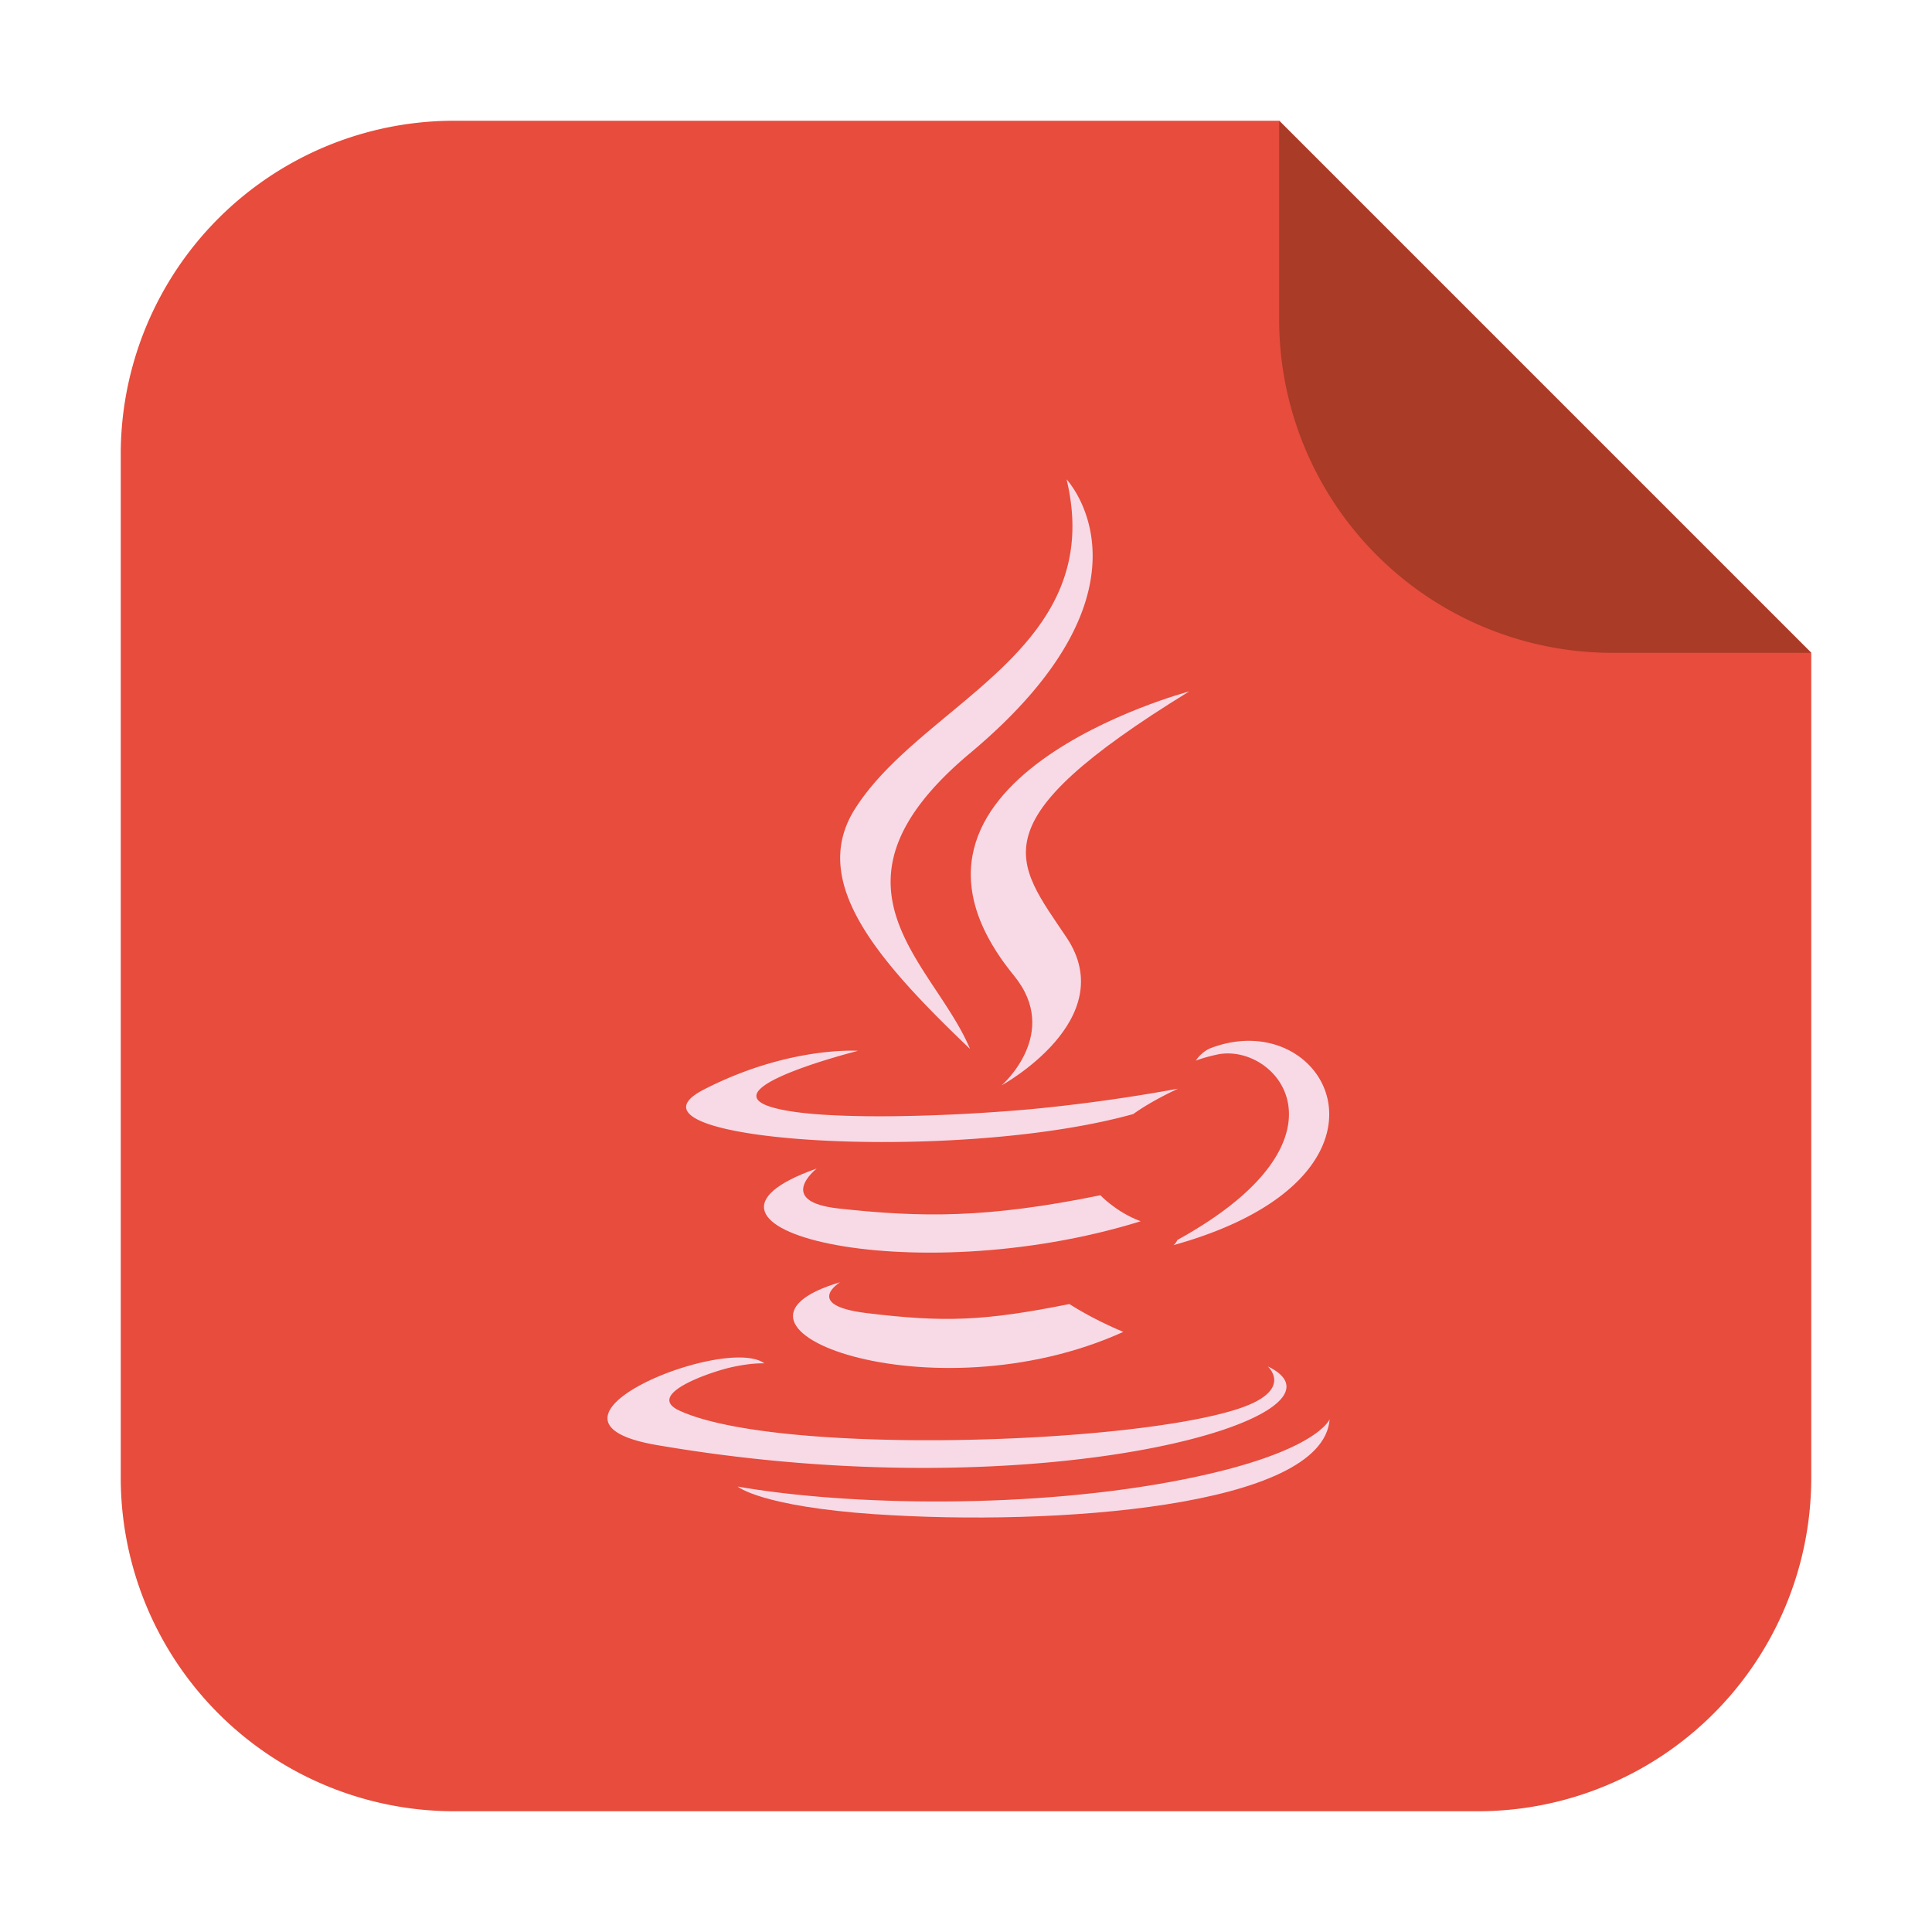 <svg xmlns="http://www.w3.org/2000/svg" width="32" height="32" version="1"><path d="M21.187 2H7.536A5.523 5.523 0 0 0 2 7.534v16.93A5.525 5.525 0 0 0 7.536 30h16.93A5.523 5.523 0 0 0 30 24.464V10.813z" fill="#e74c3c" fill-rule="evenodd"/><path d="M30 10.813L21.187 2v3.279a5.521 5.521 0 0 0 5.534 5.534z" fill="#a93b27" fill-rule="evenodd"/><g clip-rule="evenodd" fill="#f7dae6" fill-rule="evenodd"><path d="M13.914 21.238s-.62.382.441.511c1.286.156 1.942.133 3.358-.15 0 0 .373.247.893.461-3.175 1.442-7.186-.083-4.692-.822zM13.526 19.356s-.695.545.367.661c1.373.15 2.457.163 4.333-.22 0 0 .26.279.667.431-3.838 1.19-8.113.094-5.367-.873zM16.796 16.162c.783.955-.205 1.814-.205 1.814s1.986-1.087 1.074-2.449c-.852-1.27-1.505-1.9 2.032-4.075 0 0-5.552 1.47-2.9 4.71z"/><path d="M20.996 22.63s.458.401-.505.71c-1.833.59-7.628.767-9.238.024-.578-.267.507-.637.848-.715.356-.081.56-.067.56-.067-.644-.48-4.16.944-1.786 1.352 6.473 1.113 11.8-.5 10.12-1.304zM14.212 17.405s-2.947.742-1.044 1.012c.804.114 2.406.088 3.9-.045a28.74 28.74 0 0 0 2.444-.34s-.43.195-.741.42c-2.994.835-8.776.446-7.111-.407 1.407-.722 2.552-.64 2.552-.64zM19.5 20.538c3.043-1.676 1.636-3.287.654-3.07-.24.053-.348.1-.348.1s.09-.15.26-.213c1.943-.724 3.436 2.135-.627 3.268 0 0 .047-.045.061-.085zM17.666 7.94s1.684 1.788-1.599 4.535c-2.633 2.205-.6 3.462 0 4.899-1.538-1.47-2.666-2.765-1.91-3.97 1.111-1.767 4.188-2.625 3.509-5.464z"/><path d="M14.511 25.081c2.92.198 7.406-.11 7.512-1.575 0 0-.204.555-2.413.996-2.493.498-5.568.44-7.392.12 0 0 .374.328 2.293.46z"/></g></svg>
